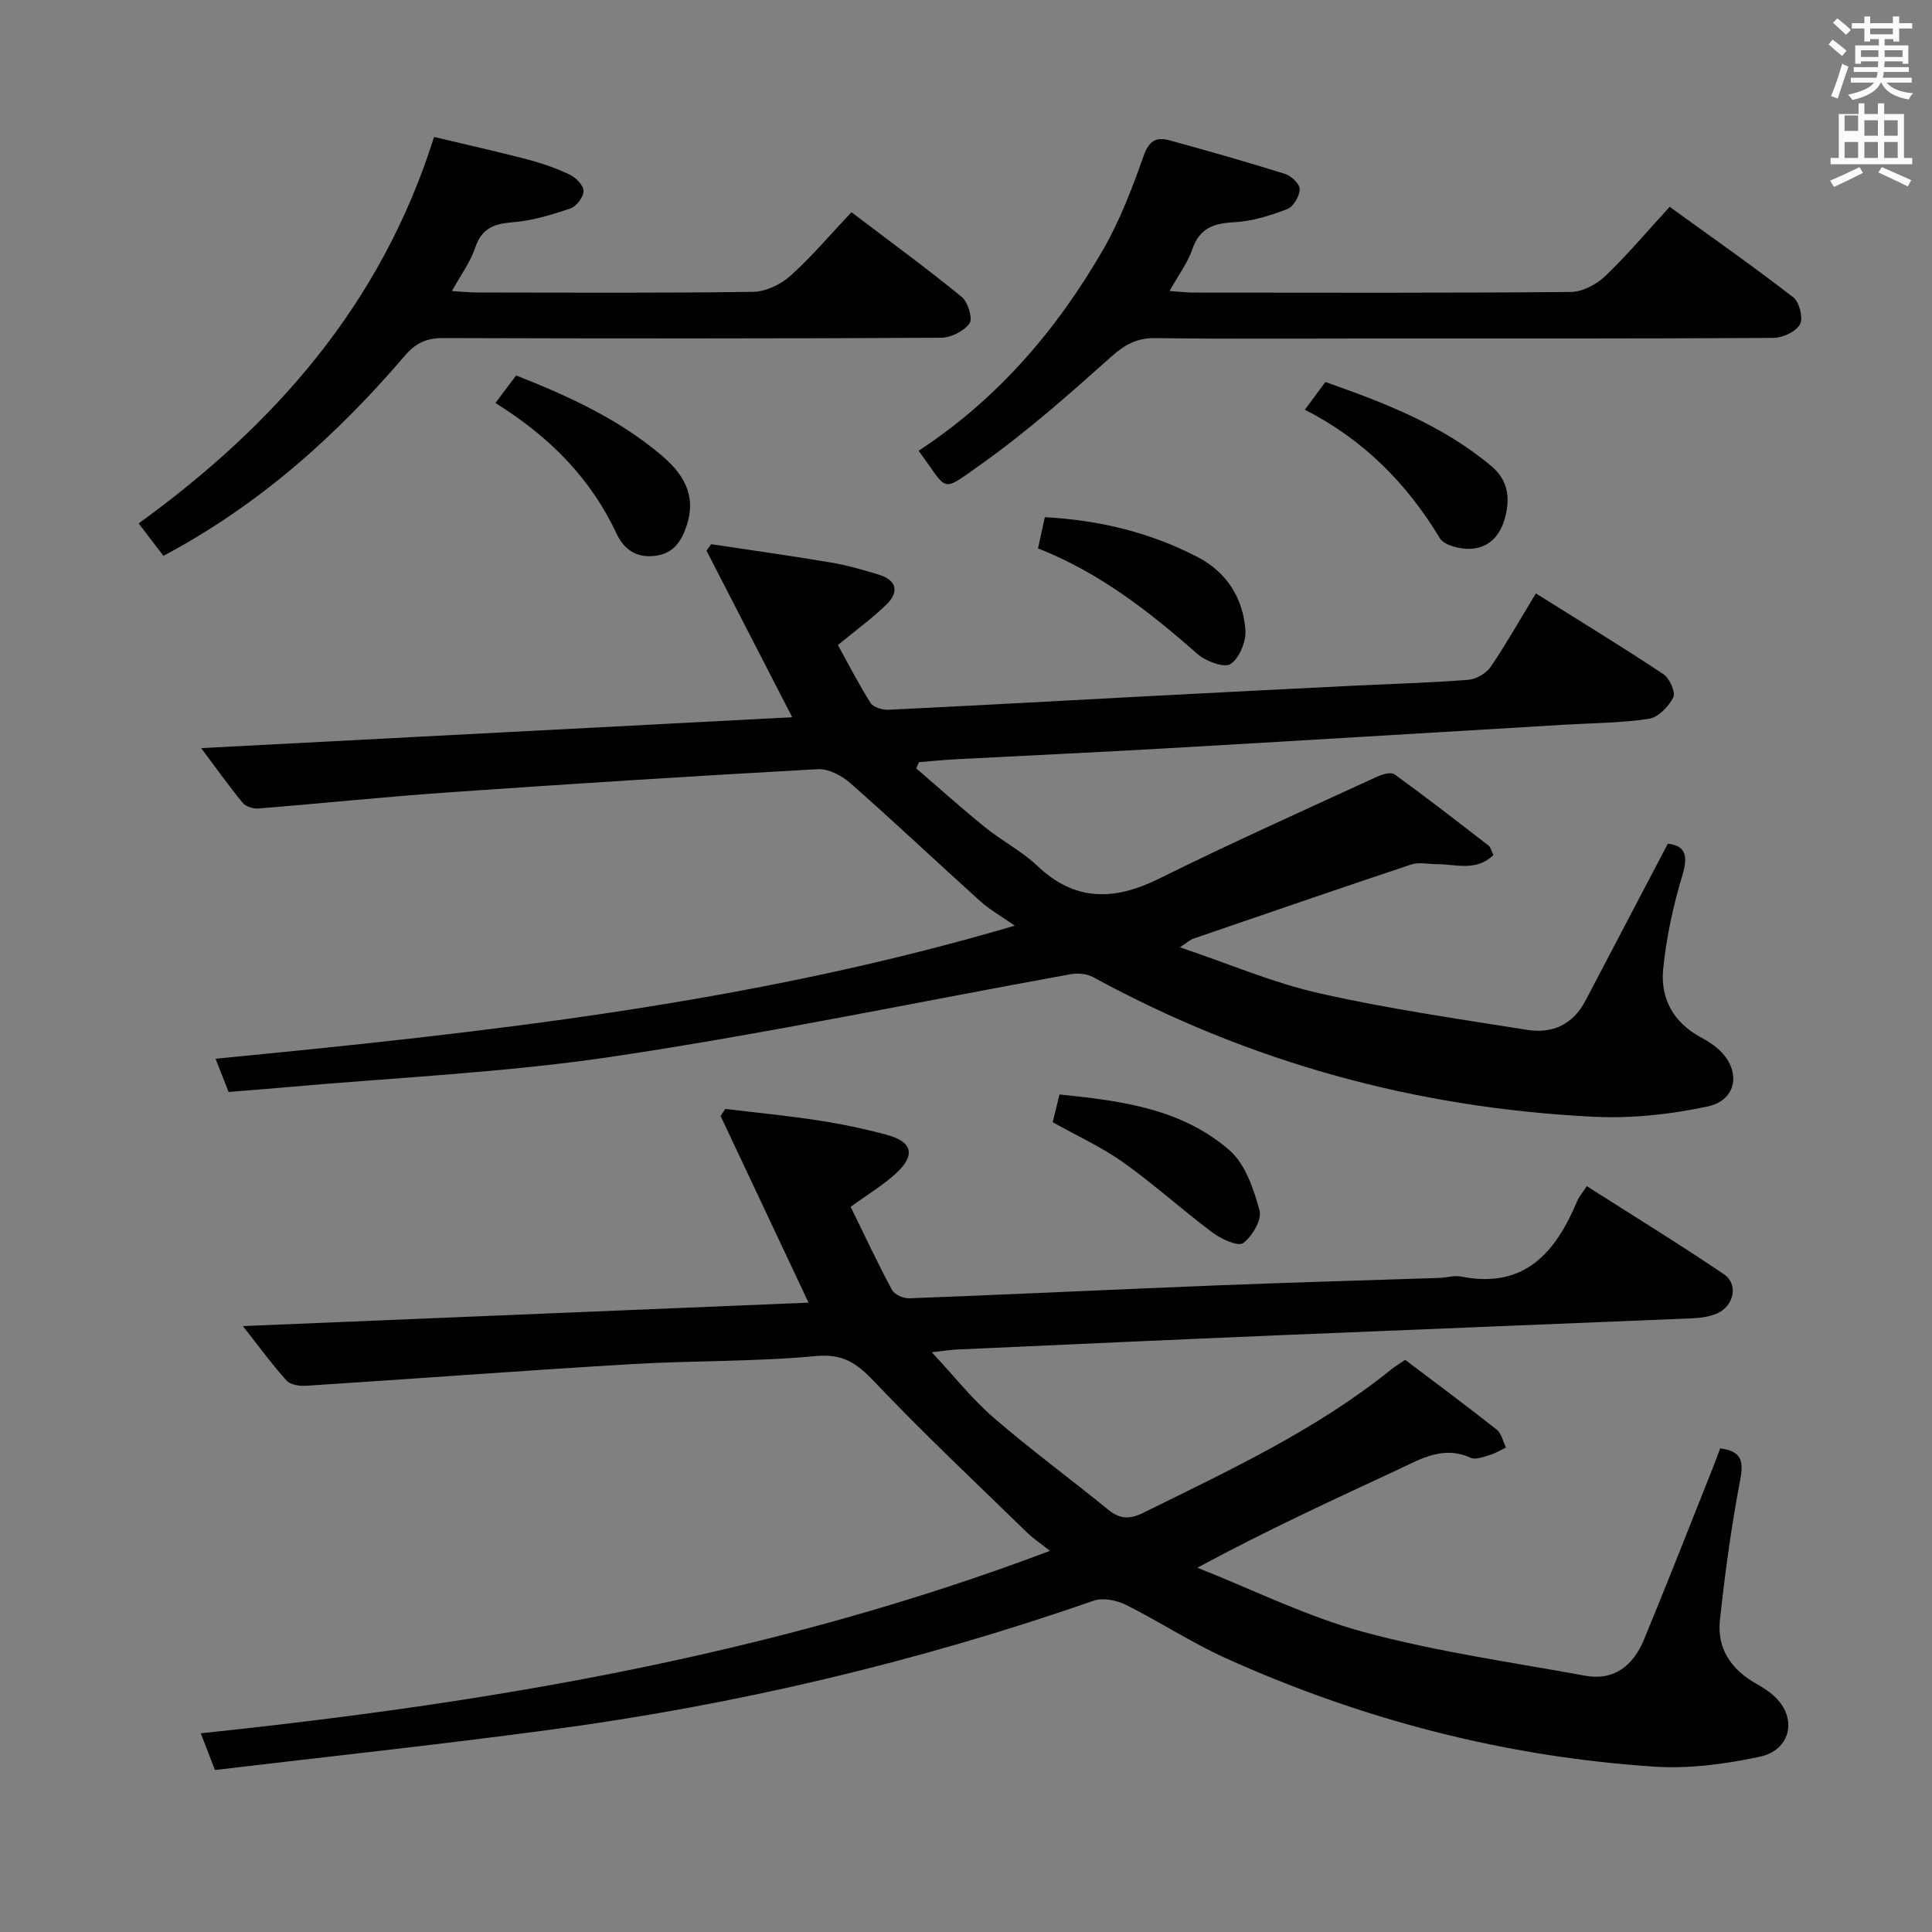 <svg enable-background="new 0 0 400 400" viewBox="0 0 400 400" xmlns="http://www.w3.org/2000/svg"><rect x="0" y="0" width="400" height="400" fill="#808080" stroke="none"/><path d="m378.6 9.2.8-1c.9.7 1.9 1.4 2.9 2.3l-.9 1.1c-1.1-.9-2-1.7-2.8-2.4zm.5 10.7c.9-2.1 1.6-4.3 2.3-6.7.4.2.8.4 1.3.6-.7 2.1-1.5 4.3-2.2 6.6zm.4-15.2.9-.9c1 .8 2 1.6 2.8 2.4l-1 1c-1-.9-1.9-1.8-2.7-2.5zm12.5-1.3h1.2v1.4h2.7v1.1h-2.7v2.7h-1.2v-.5h-1.8v1.3h4.9v3.8h-1.2v-.5h-3.7c0 .4-.1.9-.1 1.2h5.1v1h-5.2c0 .5-.1.9-.2 1.2h6v1h-5.2c1.1 1.3 2.9 2 5.5 2.2-.4.4-.7.8-.9 1.3-2.9-.5-4.8-1.6-5.7-3.5h-.1c-.8 1.7-2.7 2.9-5.9 3.6-.2-.4-.6-.8-.9-1.1 2.8-.6 4.6-1.4 5.4-2.5h-4.8v-1h5.3c.1-.3.2-.7.2-1.2h-4.9v-1h5c0-.4 0-.8.1-1.2h-3.6v.5h-1.2v-3.8h4.9v-1.3h-1.8v.5h-1.2v-2.7h-2.6v-1.1h2.6v-1.4h1.2v1.4h4.7v-1.4zm-6.7 8.4h3.6c0-.4 0-.9 0-1.4h-3.6zm1.9-4.7h4.7v-1.2h-4.7zm6.7 3.3h-3.7v1.4h3.7z" fill="#fafbfa"/><path d="m384.7 21.4h1.3v2.2h2.8v-2.2h1.3v2.2h4.1v9.1h1.7v1.3h-16.9v-1.3h1.7v-9.1h4.1v-2.2zm.3 13.2.7 1.2c-1.8.9-3.8 1.9-6 2.9-.2-.4-.5-.8-.8-1.3 2.4-1 4.4-2 6.1-2.8zm-3.1-7.5h2.8v-3.2h-2.8v4.2zm0 5.6h2.8v-3.3h-2.8zm4.1-4.6h2.8v-3.2h-2.8zm0 4.6h2.8v-3.3h-2.8zm3.6 1.9c2.1.9 4.1 1.8 6.1 2.7l-.7 1.3c-2.2-1.1-4.2-2-6.1-2.9zm3.3-9.7h-2.8v3.2h2.8zm-2.8 7.8h2.8v-3.3h-2.8z" fill="#fafbfa"/><g fill="#010000"><path d="m44.5 366.46c-1.14-2.96-1.91-4.95-2.93-7.6 59.97-6.28 118.71-16.19 175.81-37.77-1.96-1.56-3.53-2.61-4.87-3.92-10.58-10.32-21.37-20.44-31.53-31.16-3.59-3.78-6.44-5.78-12.1-5.25-12.74 1.19-25.6.92-38.39 1.68-22.39 1.34-44.76 3.02-67.14 4.47-1.35.09-3.24-.21-4.03-1.09-2.97-3.29-5.6-6.9-9.04-11.27 39.65-1.64 78.29-3.24 117.12-4.85-6.14-13.04-12.18-25.85-18.21-38.65.32-.49.65-.97.97-1.46 6.44.78 12.9 1.4 19.31 2.39 4.75.73 9.48 1.72 14.12 2.97 5.33 1.43 6.02 4.2 1.93 7.97-2.66 2.45-5.83 4.34-9.4 6.94 2.8 5.72 5.52 11.55 8.56 17.21.52.97 2.39 1.78 3.61 1.73 21.44-.82 42.87-1.85 64.31-2.7 15.13-.6 30.27-1.01 45.4-1.52 1.49-.05 3.05-.57 4.46-.29 13.16 2.63 19.6-4.94 24.08-15.62.38-.9 1.06-1.67 1.99-3.09 9.54 6.09 19.11 11.96 28.4 18.24 3.02 2.04 2.09 6.54-1.4 8.1-1.61.72-3.53.95-5.33 1.03-28.09 1.18-56.19 2.27-84.28 3.45-22.6.95-45.2 1.98-67.79 3-1.29.06-2.57.27-5.21.57 4.74 5.08 8.41 9.77 12.84 13.58 7.67 6.62 15.87 12.64 23.73 19.05 2.4 1.96 4.47 1.96 7.18.63 17.75-8.78 35.75-17.11 51.32-29.66.77-.62 1.62-1.13 2.94-2.03 6.31 4.78 12.71 9.52 18.96 14.46.99.78 1.29 2.45 1.91 3.7-1.15.54-2.26 1.23-3.47 1.58-1.26.37-2.86.99-3.87.53-5.62-2.56-10.2.2-14.97 2.43-13.67 6.36-27.36 12.66-41.59 20.34 11.48 4.53 22.66 10.13 34.5 13.33 14.99 4.05 30.49 6.23 45.81 9.03 6.03 1.1 9.96-2.18 12.13-7.41 4.95-11.95 9.65-24.01 14.44-36.03.48-1.21.91-2.43 1.36-3.63 4.44.57 4.9 2.61 4.14 6.57-1.83 9.59-3.15 19.3-4.19 29.01-.63 5.83 2.31 10.19 7.44 13.09 1.57.89 3.17 1.92 4.39 3.22 4.14 4.41 2.65 10.62-3.57 11.95-7.08 1.51-14.53 2.52-21.71 2.06-30.94-2.02-60.59-9.71-88.85-22.46-7.09-3.2-13.65-7.54-20.63-11.02-1.93-.96-4.77-1.56-6.7-.89-36.64 12.75-74.2 21.61-112.63 26.74-23.01 3.09-46.12 5.56-69.33 8.32z"/><path d="m317.99 122.86c9.07 5.69 17.85 11.04 26.4 16.72 1.28.85 2.57 3.76 2.04 4.81-.95 1.9-3.11 4.13-5.04 4.43-5.73.87-11.59.87-17.39 1.22-27.72 1.65-55.44 3.34-83.17 4.93-14.28.82-28.57 1.47-42.85 2.22-2.58.14-5.15.4-7.73.61-.18.43-.37.86-.55 1.28 4.73 4.07 9.37 8.25 14.22 12.18 3.49 2.82 7.6 4.93 10.83 7.99 7.9 7.5 16.05 7.22 25.32 2.62 14.86-7.37 30.01-14.14 45.07-21.08 1.08-.5 2.87-1 3.59-.47 6.58 4.77 13.01 9.76 19.44 14.73.46.35.6 1.12 1.03 1.98-3.59 3.47-7.83 1.88-11.79 1.88-1.75 0-3.65-.45-5.22.07-15.12 5.04-30.19 10.24-45.27 15.41-.45.15-.83.53-2.64 1.74 10.27 3.45 19.35 7.37 28.84 9.51 14.22 3.21 28.7 5.3 43.11 7.59 5.16.82 9.45-1.12 12.01-6.02 5.62-10.72 11.25-21.44 17.07-32.54 3.51.41 4.3 2.29 3 6.58-1.9 6.3-3.32 12.86-3.97 19.41-.6 5.99 2.09 10.98 7.66 14.03 1.31.72 2.62 1.5 3.73 2.49 4.81 4.28 4.05 10.56-2.15 11.89-7.69 1.66-15.79 2.53-23.64 2.14-36.68-1.79-71.32-11.27-103.64-28.92-1.29-.7-3.17-.86-4.64-.59-31.49 5.7-62.84 12.28-94.47 17.01-22.81 3.42-45.98 4.41-68.98 6.48-3.61.32-7.23.59-10.88.89-.9-2.31-1.68-4.29-2.7-6.88 55.66-5.41 110.82-11.42 165.46-27.55-2.93-2.06-5.23-3.34-7.13-5.06-9.01-8.12-17.82-16.45-26.92-24.46-1.76-1.55-4.51-3-6.71-2.88-25.4 1.4-50.78 3.01-76.16 4.78-13.26.92-26.49 2.3-39.74 3.36-1.05.08-2.55-.41-3.19-1.18-2.81-3.42-5.39-7.04-8.59-11.32 41.22-2.15 81.61-4.26 122.37-6.39-6.13-11.91-11.94-23.2-17.75-34.49.32-.45.64-.89.96-1.34 8.26 1.25 16.54 2.4 24.78 3.79 3.42.58 6.8 1.54 10.12 2.58 3.54 1.11 3.97 3.58 1.51 6.01-2.93 2.89-6.31 5.32-10.16 8.5 2.08 3.76 4.23 7.98 6.75 11.97.58.92 2.48 1.49 3.73 1.43 18.27-.88 36.53-1.91 54.8-2.87 13.62-.72 27.24-1.4 40.87-2.08 8.14-.4 16.29-.62 24.41-1.26 1.64-.13 3.7-1.37 4.63-2.73 3.23-4.78 6.07-9.82 9.32-15.15z"/><path d="m190.18 93.33c16.22-10.61 28.53-24.91 38.13-41.51 3.54-6.12 6.11-12.87 8.47-19.56 1.11-3.16 2.65-3.96 5.39-3.2 8 2.21 15.98 4.46 23.9 6.95 1.28.4 3.06 2.11 3.02 3.16-.05 1.45-1.3 3.64-2.57 4.12-3.52 1.34-7.28 2.53-11 2.72-4.27.22-7.16 1.23-8.67 5.61-.95 2.78-2.81 5.24-4.71 8.63 2.09.14 3.61.33 5.12.33 25.99.02 51.98.1 77.96-.13 2.41-.02 5.31-1.55 7.12-3.28 4.56-4.35 8.64-9.22 13.35-14.35 8.55 6.19 17.22 12.26 25.58 18.73 1.27.98 2.11 4.34 1.4 5.61-.86 1.52-3.59 2.78-5.52 2.8-28.15.17-56.3.12-84.46.12-14.49 0-28.99.12-43.48-.08-3.81-.05-6.29 1.32-9.11 3.83-8.67 7.73-17.4 15.49-26.85 22.2-8.76 6.2-6.76 5.75-13.07-2.7z"/><path d="m176.28 43.93c8.13 6.18 15.64 11.66 22.82 17.53 1.3 1.06 2.34 4.49 1.63 5.49-1.15 1.62-3.85 2.97-5.9 2.98-34.32.18-68.64.17-102.95.06-3.45-.01-5.71.91-8.04 3.63-14.15 16.54-30.16 30.92-50.01 41.46-1.72-2.26-3.37-4.43-5.12-6.71 28.22-20.48 50.22-45.31 61.16-80.01 6.16 1.47 12.7 2.92 19.18 4.61 3.04.79 6.06 1.84 8.89 3.18 1.28.61 2.87 2.22 2.88 3.38 0 1.25-1.46 3.2-2.7 3.62-3.89 1.32-7.94 2.55-12.01 2.87-3.91.31-6.41 1.3-7.74 5.3-.97 2.92-2.91 5.51-4.81 8.94 2.25.13 3.82.3 5.4.3 18.99.02 37.98.14 56.97-.14 2.61-.04 5.7-1.51 7.69-3.3 4.43-3.96 8.3-8.56 12.66-13.19z"/><path d="m102.58 83.44c1.59-2.12 2.86-3.81 4.28-5.71 10.89 4.3 21.25 9.05 30.07 16.52 4.35 3.68 7.31 8.06 5.3 14.36-1.11 3.48-2.76 5.99-6.59 6.47-3.8.48-6.43-1.26-7.99-4.59-5.36-11.49-13.88-20.07-25.07-27.05z"/><path d="m214.91 113.54c.48-2.21.93-4.25 1.41-6.46 11.26.6 21.77 3.15 31.59 8.23 6.05 3.13 9.43 8.47 9.94 15.1.18 2.37-1.23 5.81-3.07 7.07-1.26.86-5.09-.54-6.8-2.04-10-8.79-20.37-16.91-33.07-21.9z"/><path d="m270.16 84.83c1.58-2.14 2.84-3.85 4.24-5.74 12.29 4.31 24.3 8.95 34.39 17.43 3.48 2.93 3.94 6.66 2.76 10.85-1.07 3.8-3.53 6.21-7.39 6.26-2.07.03-5.18-.75-6.07-2.22-6.84-11.35-15.82-20.41-27.93-26.58z"/><path d="m217.95 232.34c.42-1.72.85-3.45 1.41-5.74 12.68 1.3 25.29 2.9 35.21 11.57 3.27 2.85 4.99 8 6.2 12.43.52 1.92-1.51 5.4-3.4 6.77-1.06.77-4.54-.85-6.33-2.18-6.24-4.66-12.04-9.94-18.38-14.46-4.41-3.15-9.44-5.44-14.71-8.39z"/></g></svg>